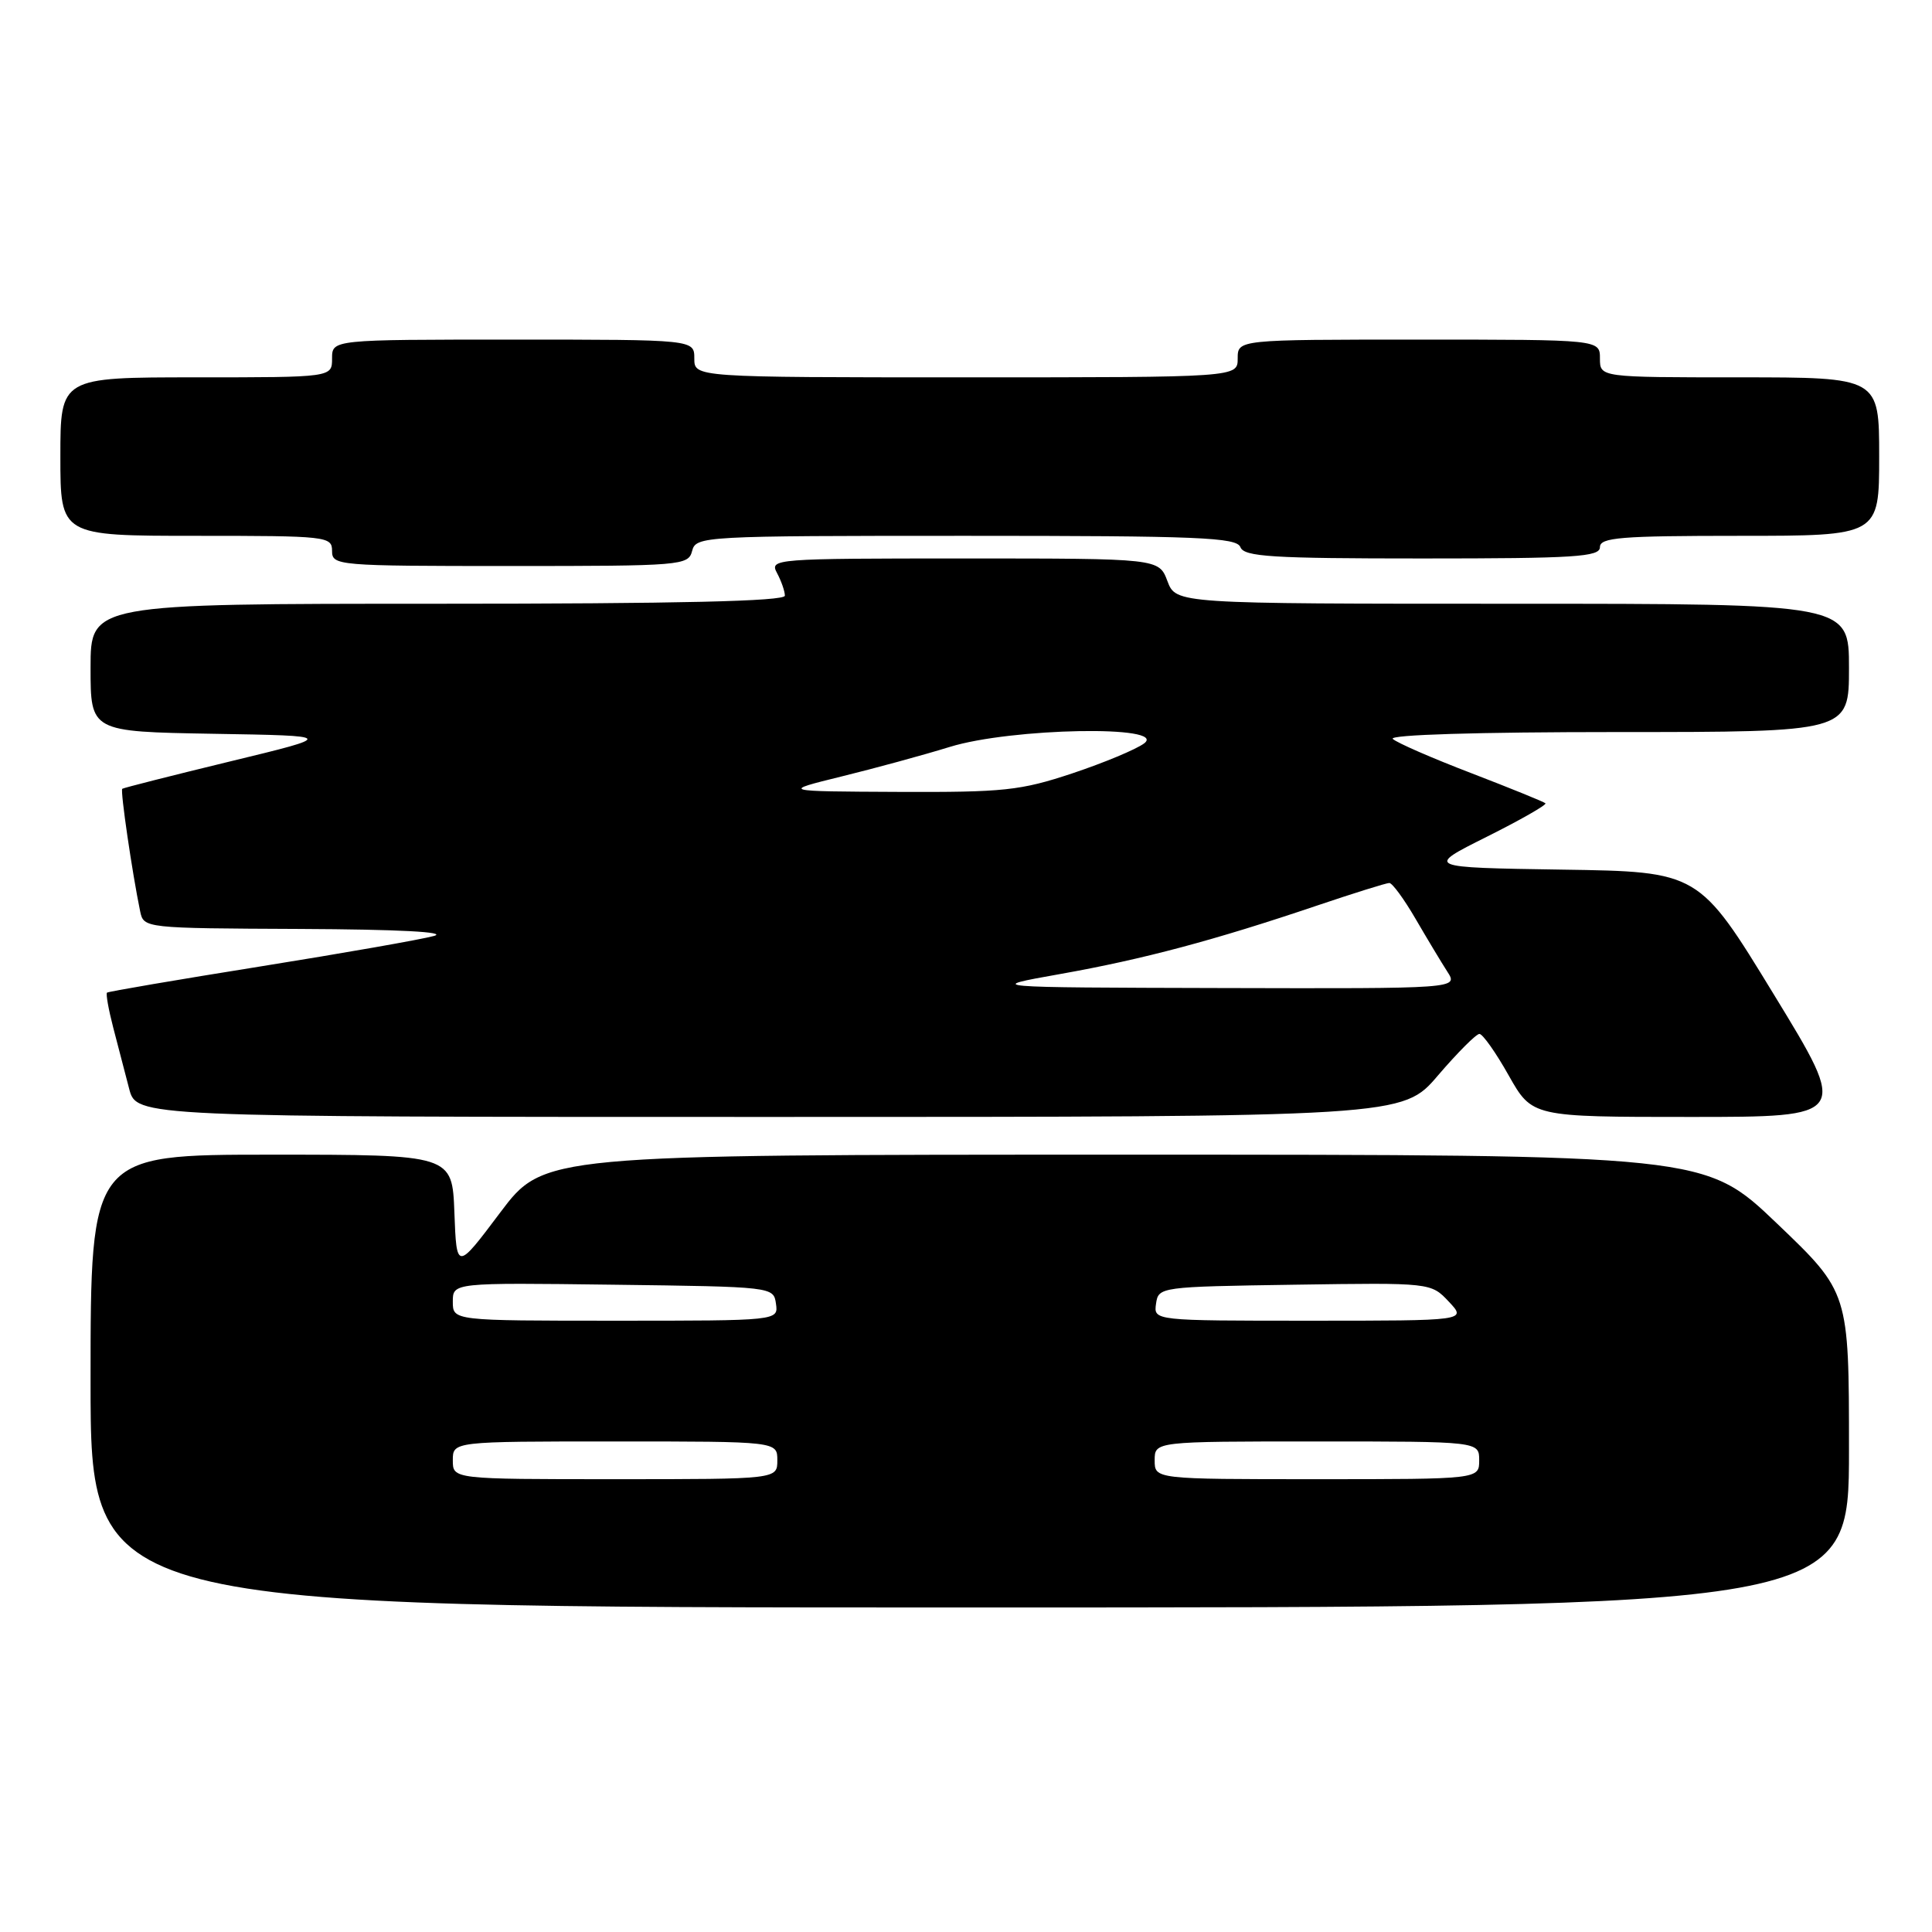 <?xml version="1.0" encoding="UTF-8" standalone="no"?>
<!DOCTYPE svg PUBLIC "-//W3C//DTD SVG 1.1//EN" "http://www.w3.org/Graphics/SVG/1.1/DTD/svg11.dtd" >
<svg xmlns="http://www.w3.org/2000/svg" xmlns:xlink="http://www.w3.org/1999/xlink" version="1.1" viewBox="0 0 256 256">
 <g >
 <path fill="currentColor"
d=" M 245.00 192.12 C 245.00 171.24 245.00 171.24 235.46 162.12 C 225.92 153.00 225.92 153.00 148.99 153.00 C 72.05 153.00 72.05 153.00 66.27 160.68 C 60.50 168.36 60.50 168.36 60.21 160.68 C 59.92 153.00 59.92 153.00 35.96 153.00 C 12.00 153.00 12.00 153.00 12.00 183.00 C 12.00 213.00 12.00 213.00 128.50 213.00 C 245.00 213.00 245.00 213.00 245.00 192.12 Z  M 190.54 142.50 C 193.13 139.48 195.60 137.00 196.03 137.00 C 196.46 137.00 198.21 139.47 199.91 142.50 C 203.02 148.00 203.02 148.00 223.99 148.00 C 244.96 148.00 244.96 148.00 235.03 131.75 C 225.11 115.50 225.11 115.50 206.98 115.23 C 188.86 114.95 188.86 114.95 197.00 110.88 C 201.48 108.64 204.98 106.64 204.78 106.44 C 204.58 106.25 200.16 104.45 194.96 102.45 C 189.76 100.46 185.07 98.41 184.55 97.91 C 183.98 97.36 195.80 97.00 214.30 97.00 C 245.00 97.00 245.00 97.00 245.00 88.50 C 245.00 80.00 245.00 80.00 200.41 80.00 C 155.83 80.00 155.83 80.00 154.69 77.00 C 153.56 74.00 153.56 74.00 127.75 74.00 C 102.53 74.00 101.95 74.05 102.96 75.93 C 103.53 77.00 104.00 78.35 104.00 78.93 C 104.00 79.67 89.89 80.00 58.00 80.00 C 12.00 80.00 12.00 80.00 12.00 88.48 C 12.00 96.95 12.00 96.95 28.25 97.23 C 44.50 97.50 44.50 97.50 30.50 100.89 C 22.80 102.76 16.37 104.39 16.20 104.52 C 15.92 104.75 17.52 115.68 18.57 120.75 C 19.04 122.99 19.11 123.00 39.77 123.09 C 52.80 123.15 59.39 123.49 57.50 124.02 C 55.85 124.48 45.50 126.30 34.50 128.06 C 23.50 129.82 14.36 131.38 14.18 131.53 C 14.01 131.68 14.38 133.76 15.00 136.15 C 15.62 138.54 16.57 142.19 17.11 144.25 C 18.08 148.00 18.08 148.00 101.96 148.00 C 185.85 148.00 185.85 148.00 190.54 142.50 Z  M 91.71 73.00 C 92.22 71.05 93.07 71.00 128.01 71.00 C 158.89 71.00 163.86 71.21 164.36 72.50 C 164.85 73.77 168.47 74.00 188.47 74.00 C 208.72 74.00 212.00 73.79 212.00 72.50 C 212.00 71.22 214.72 71.00 230.50 71.00 C 249.00 71.00 249.00 71.00 249.00 60.50 C 249.00 50.00 249.00 50.00 230.50 50.00 C 212.00 50.00 212.00 50.00 212.00 47.50 C 212.00 45.00 212.00 45.00 188.00 45.00 C 164.00 45.00 164.00 45.00 164.00 47.50 C 164.00 50.00 164.00 50.00 128.00 50.00 C 92.00 50.00 92.00 50.00 92.00 47.50 C 92.00 45.00 92.00 45.00 68.00 45.00 C 44.00 45.00 44.00 45.00 44.00 47.50 C 44.00 50.00 44.00 50.00 26.00 50.00 C 8.00 50.00 8.00 50.00 8.00 60.50 C 8.00 71.00 8.00 71.00 26.00 71.00 C 43.33 71.00 44.00 71.07 44.00 73.00 C 44.00 74.94 44.67 75.00 67.59 75.00 C 90.35 75.00 91.21 74.93 91.71 73.00 Z  M 60.00 193.50 C 60.00 191.00 60.00 191.00 81.50 191.00 C 103.00 191.00 103.00 191.00 103.00 193.50 C 103.00 196.00 103.00 196.00 81.50 196.00 C 60.00 196.00 60.00 196.00 60.00 193.50 Z  M 153.00 193.50 C 153.00 191.00 153.00 191.00 174.50 191.00 C 196.00 191.00 196.00 191.00 196.00 193.50 C 196.00 196.00 196.00 196.00 174.50 196.00 C 153.00 196.00 153.00 196.00 153.00 193.50 Z  M 60.00 172.48 C 60.00 169.96 60.00 169.96 81.25 170.23 C 102.43 170.50 102.50 170.51 102.82 172.75 C 103.14 175.00 103.14 175.00 81.57 175.00 C 60.00 175.00 60.00 175.00 60.00 172.48 Z  M 153.18 172.75 C 153.50 170.52 153.69 170.50 171.56 170.23 C 189.61 169.96 189.61 169.96 191.98 172.48 C 194.35 175.00 194.35 175.00 173.60 175.00 C 152.86 175.00 152.86 175.00 153.18 172.75 Z  M 140.50 129.06 C 151.47 127.11 160.92 124.59 174.49 120.00 C 179.38 118.35 183.70 117.00 184.09 117.00 C 184.49 117.00 186.05 119.14 187.57 121.75 C 189.09 124.36 190.98 127.51 191.78 128.75 C 193.23 131.00 193.23 131.00 161.87 130.92 C 130.50 130.84 130.50 130.84 140.50 129.06 Z  M 111.49 102.89 C 115.89 101.81 122.35 100.05 125.85 98.97 C 134.01 96.45 154.81 96.07 151.61 98.50 C 150.56 99.29 146.29 101.07 142.10 102.47 C 135.21 104.76 133.03 104.99 119.00 104.93 C 103.50 104.86 103.50 104.86 111.49 102.89 Z "/>
</g>
</svg>